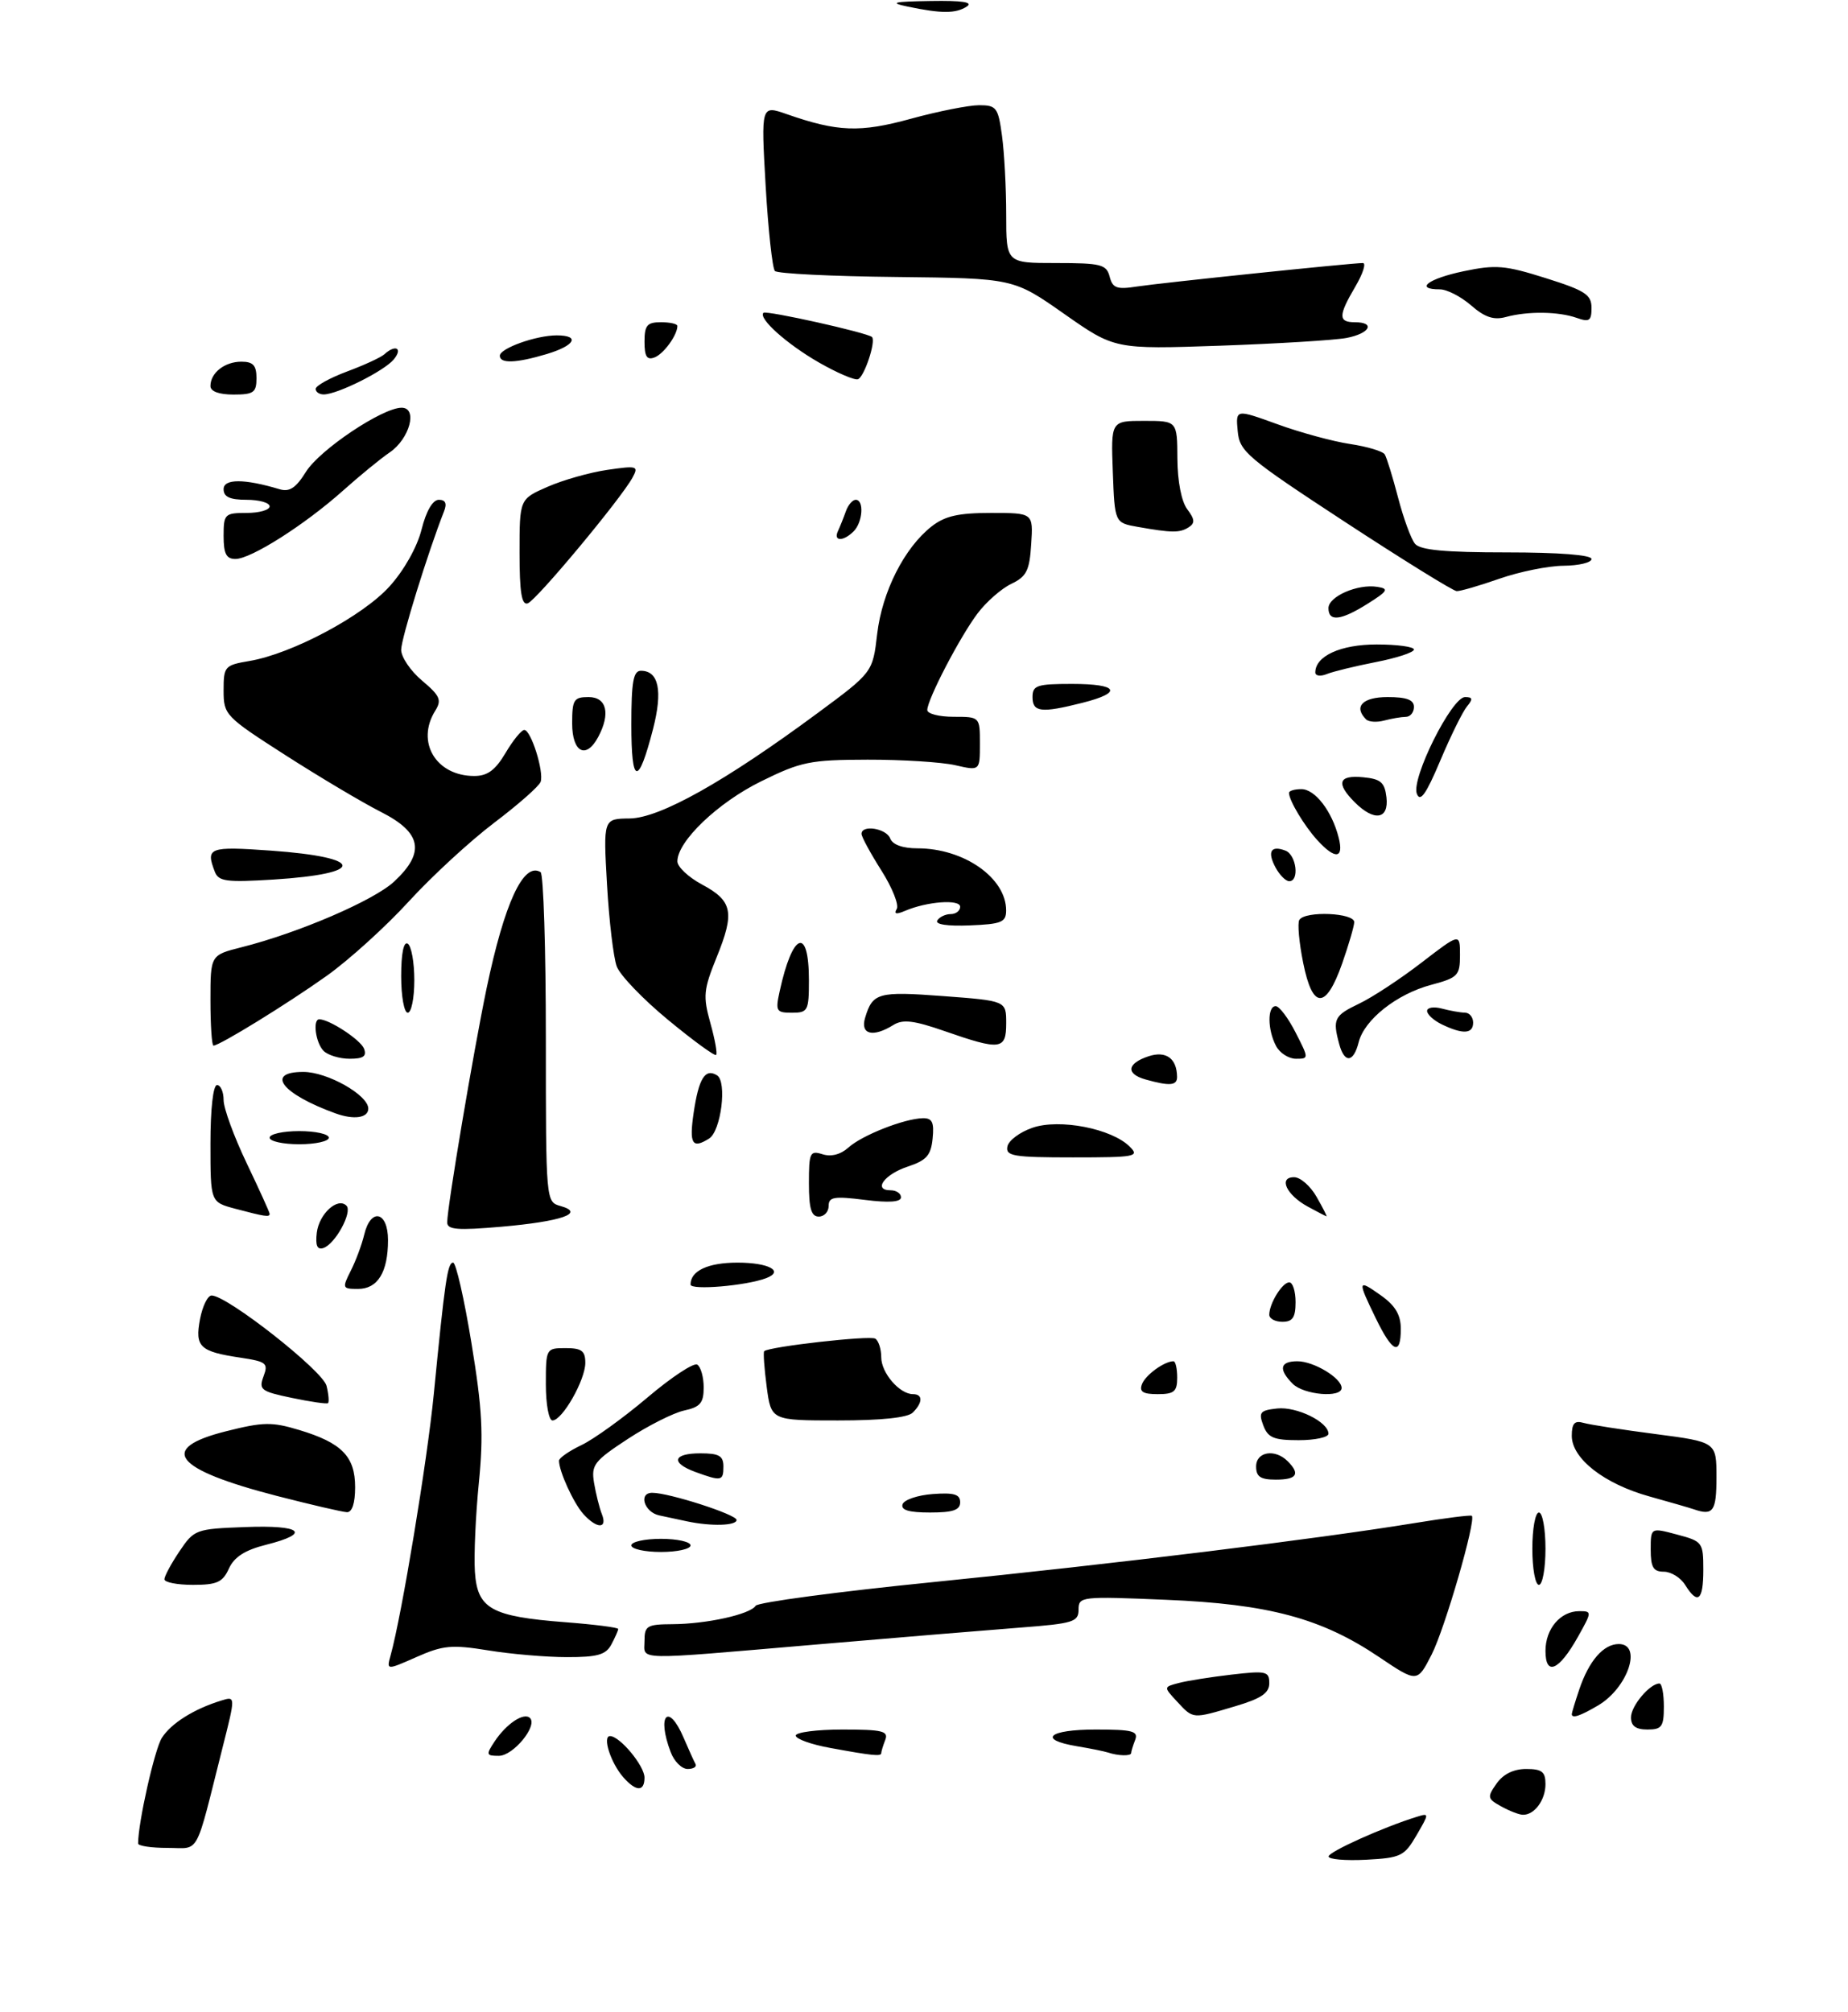 <?xml version="1.0" encoding="UTF-8" standalone="no"?>
<!DOCTYPE svg PUBLIC "-//W3C//DTD SVG 1.1//EN" "http://www.w3.org/Graphics/SVG/1.1/DTD/svg11.dtd" >
<svg xmlns="http://www.w3.org/2000/svg" xmlns:xlink="http://www.w3.org/1999/xlink" version="1.1" viewBox="0 0 281 306">
 <g >
 <path fill="currentColor"
d=" M 202.02 282.30 C 202.03 281.58 210.41 277.82 215.44 276.27 C 217.34 275.68 217.34 275.73 215.39 279.08 C 213.54 282.26 213.00 282.52 207.70 282.80 C 204.56 282.96 202.01 282.74 202.02 282.30 Z  M 21.00 280.33 C 21.00 277.15 23.50 266.04 24.61 264.27 C 26.01 262.06 29.49 259.87 33.66 258.59 C 35.82 257.92 35.82 257.92 33.85 265.71 C 29.57 282.67 30.49 281.00 25.46 281.00 C 23.01 281.00 21.00 280.70 21.00 280.33 Z  M 228.25 274.68 C 226.16 273.52 226.11 273.28 227.56 271.22 C 228.57 269.78 230.15 269.00 232.06 269.00 C 234.46 269.00 235.00 269.42 235.00 271.30 C 235.00 273.73 233.31 276.02 231.55 275.96 C 230.97 275.95 229.49 275.37 228.25 274.68 Z  M 94.77 270.25 C 92.87 268.08 91.55 264.00 92.76 264.00 C 94.25 264.00 98.00 268.52 98.00 270.31 C 98.00 272.49 96.71 272.46 94.77 270.25 Z  M 101.98 266.43 C 99.83 260.79 101.62 258.81 103.95 264.25 C 104.72 266.04 105.53 267.84 105.76 268.25 C 105.98 268.66 105.44 269.00 104.56 269.00 C 103.67 269.00 102.51 267.85 101.98 266.43 Z  M 75.21 264.81 C 77.01 262.10 79.67 260.34 80.59 261.25 C 81.78 262.45 78.04 267.00 75.85 267.00 C 73.92 267.00 73.87 266.83 75.21 264.81 Z  M 126.25 265.80 C 123.36 265.28 121.00 264.43 121.00 263.92 C 121.00 263.42 124.20 263.00 128.11 263.00 C 134.18 263.00 135.13 263.23 134.61 264.58 C 134.27 265.45 134.00 266.35 134.00 266.58 C 134.00 267.11 132.73 266.99 126.25 265.80 Z  M 168.50 266.50 C 167.95 266.32 165.81 265.88 163.75 265.54 C 157.71 264.53 159.43 263.00 166.61 263.00 C 172.22 263.00 173.12 263.24 172.61 264.58 C 172.27 265.45 172.00 266.35 172.00 266.58 C 172.00 267.06 170.00 267.01 168.50 266.50 Z  M 248.00 261.15 C 248.00 259.41 250.87 256.00 252.33 256.00 C 252.70 256.00 253.00 257.57 253.00 259.50 C 253.00 262.57 252.69 263.00 250.50 263.00 C 248.74 263.00 248.00 262.46 248.00 261.15 Z  M 179.00 258.77 C 176.92 256.53 176.92 256.53 179.21 255.93 C 180.47 255.59 184.09 255.02 187.25 254.65 C 192.53 254.04 193.00 254.14 193.00 255.95 C 193.00 257.46 191.79 258.28 187.82 259.46 C 181.27 261.41 181.47 261.42 179.00 258.77 Z  M 239.00 260.65 C 239.00 260.46 239.51 258.77 240.14 256.90 C 241.61 252.54 243.82 250.00 246.15 250.00 C 249.77 250.00 247.52 256.67 243.01 259.33 C 240.27 260.95 239.00 261.37 239.00 260.65 Z  M 209.67 251.96 C 200.93 246.07 192.89 243.91 177.25 243.27 C 164.38 242.73 164.00 242.77 164.00 244.77 C 164.00 246.63 163.19 246.88 155.25 247.49 C 150.44 247.86 136.38 249.02 124.02 250.08 C 95.91 252.48 98.00 252.53 98.00 249.50 C 98.00 247.23 98.39 247.00 102.25 246.98 C 107.45 246.95 114.08 245.48 114.90 244.18 C 115.23 243.66 127.42 242.03 142.00 240.57 C 169.31 237.83 200.08 234.05 215.00 231.62 C 219.68 230.85 223.64 230.35 223.80 230.50 C 224.49 231.12 219.70 247.66 217.69 251.60 C 215.50 255.88 215.50 255.88 209.67 251.96 Z  M 59.39 251.74 C 61.09 245.63 64.96 222.19 65.96 212.00 C 67.65 194.73 68.05 192.00 68.90 192.00 C 69.33 192.00 70.59 197.51 71.69 204.25 C 73.34 214.30 73.54 218.12 72.81 225.50 C 72.32 230.45 72.05 236.52 72.21 238.99 C 72.58 244.64 74.66 245.81 85.94 246.68 C 90.37 247.02 94.00 247.48 94.00 247.71 C 94.00 247.94 93.53 249.00 92.96 250.07 C 92.13 251.63 90.85 252.00 86.21 251.99 C 83.07 251.99 77.67 251.53 74.21 250.96 C 68.68 250.07 67.36 250.19 63.34 251.97 C 58.77 253.99 58.77 253.99 59.39 251.74 Z  M 235.00 251.04 C 235.00 247.68 237.28 245.00 240.14 245.00 C 242.09 245.00 242.08 245.08 239.91 248.95 C 237.04 254.06 235.00 254.93 235.00 251.04 Z  M 256.23 241.00 C 255.55 239.90 254.09 239.00 252.99 239.00 C 251.40 239.00 251.00 238.33 251.00 235.64 C 251.00 232.28 251.00 232.28 255.00 233.35 C 258.88 234.38 259.00 234.54 259.00 238.71 C 259.00 243.40 258.16 244.09 256.23 241.00 Z  M 25.00 240.15 C 25.00 239.68 26.03 237.77 27.29 235.90 C 29.52 232.58 29.76 232.49 37.29 232.21 C 45.88 231.88 47.39 233.16 40.47 234.90 C 37.25 235.71 35.61 236.76 34.81 238.52 C 33.86 240.61 32.99 241.00 29.34 241.00 C 26.95 241.00 25.00 240.62 25.00 240.15 Z  M 233.00 235.50 C 233.00 232.47 233.45 230.00 234.00 230.00 C 234.55 230.00 235.00 232.47 235.00 235.50 C 235.00 238.53 234.55 241.00 234.00 241.00 C 233.45 241.00 233.00 238.53 233.00 235.50 Z  M 96.00 235.00 C 96.00 234.45 98.03 234.00 100.50 234.00 C 102.97 234.00 105.00 234.45 105.00 235.00 C 105.00 235.55 102.97 236.00 100.50 236.00 C 98.03 236.00 96.00 235.55 96.00 235.00 Z  M 88.72 230.25 C 87.22 228.59 85.00 223.74 85.00 222.12 C 85.00 221.71 86.54 220.64 88.43 219.74 C 90.31 218.84 94.82 215.58 98.45 212.51 C 102.08 209.43 105.49 207.18 106.02 207.51 C 106.56 207.85 107.00 209.41 107.00 210.98 C 107.00 213.34 106.48 213.96 104.03 214.49 C 102.39 214.85 98.53 216.80 95.45 218.82 C 90.33 222.18 89.88 222.76 90.33 225.50 C 90.61 227.15 91.14 229.29 91.52 230.25 C 92.41 232.51 90.77 232.51 88.72 230.25 Z  M 104.50 231.35 C 103.40 231.11 101.49 230.71 100.25 230.44 C 97.95 229.95 97.04 227.00 99.18 227.00 C 101.73 227.00 112.00 230.31 112.00 231.13 C 112.00 232.01 108.16 232.12 104.50 231.35 Z  M 42.11 227.48 C 26.41 223.42 23.93 220.26 34.39 217.64 C 40.02 216.22 41.35 216.20 45.49 217.45 C 51.97 219.40 54.00 221.48 54.00 226.15 C 54.00 228.59 53.54 229.98 52.75 229.95 C 52.06 229.92 47.28 228.81 42.11 227.48 Z  M 137.24 228.75 C 137.47 228.06 139.53 227.36 141.83 227.19 C 145.07 226.95 146.00 227.23 146.00 228.44 C 146.00 229.63 144.90 230.00 141.42 230.00 C 138.20 230.00 136.96 229.63 137.24 228.75 Z  M 257.50 229.49 C 256.95 229.30 253.94 228.43 250.82 227.56 C 243.93 225.65 239.00 221.80 239.00 218.34 C 239.00 216.46 239.42 215.98 240.75 216.36 C 241.71 216.64 246.66 217.41 251.75 218.07 C 261.00 219.28 261.00 219.28 261.00 224.64 C 261.00 229.84 260.50 230.54 257.50 229.49 Z  M 105.75 223.84 C 101.93 222.44 102.31 221.00 106.50 221.00 C 109.33 221.00 110.00 221.38 110.00 223.00 C 110.00 225.22 109.70 225.28 105.75 223.84 Z  M 191.00 223.00 C 191.00 220.74 193.87 220.27 195.80 222.20 C 197.75 224.15 197.20 225.00 194.00 225.00 C 191.67 225.00 191.00 224.56 191.00 223.00 Z  M 192.09 216.75 C 191.35 214.77 191.60 214.46 194.20 214.18 C 197.18 213.86 202.00 216.23 202.00 218.02 C 202.00 218.56 199.96 219.00 197.47 219.00 C 193.68 219.00 192.80 218.63 192.09 216.75 Z  M 83.00 210.50 C 83.00 205.06 83.03 205.00 86.00 205.00 C 88.45 205.00 89.00 205.42 89.00 207.25 C 88.99 209.87 85.50 216.00 84.01 216.00 C 83.45 216.00 83.00 213.55 83.00 210.50 Z  M 116.58 210.88 C 116.21 208.07 116.04 205.63 116.20 205.47 C 116.89 204.78 132.26 203.04 133.09 203.56 C 133.59 203.87 134.00 205.15 134.00 206.40 C 134.00 208.77 136.78 212.00 138.83 212.00 C 140.34 212.00 140.33 213.27 138.80 214.80 C 138.02 215.58 134.01 216.00 127.43 216.00 C 117.26 216.00 117.26 216.00 116.58 210.88 Z  M 44.38 212.57 C 39.67 211.59 39.32 211.32 40.07 209.30 C 40.82 207.30 40.51 207.05 36.61 206.46 C 30.37 205.53 29.62 204.82 30.41 200.61 C 30.79 198.62 31.58 197.00 32.18 197.00 C 34.54 197.00 49.07 208.42 49.65 210.73 C 49.97 212.03 50.07 213.22 49.87 213.37 C 49.67 213.52 47.19 213.16 44.38 212.57 Z  M 173.65 210.47 C 174.18 209.08 177.05 207.00 178.43 207.00 C 178.75 207.00 179.00 208.12 179.00 209.50 C 179.00 211.61 178.53 212.00 176.03 212.00 C 173.78 212.00 173.20 211.63 173.65 210.47 Z  M 196.57 210.43 C 194.36 208.22 194.62 207.00 197.28 207.00 C 199.77 207.00 204.00 209.55 204.00 211.06 C 204.00 212.61 198.27 212.12 196.57 210.43 Z  M 209.20 200.47 C 206.37 194.65 206.41 194.45 210.00 197.00 C 212.17 198.54 213.00 199.95 213.00 202.07 C 213.00 206.23 211.74 205.70 209.20 200.47 Z  M 193.00 199.93 C 193.00 198.22 194.98 195.00 196.04 195.00 C 196.57 195.00 197.00 196.35 197.00 198.00 C 197.00 200.33 196.56 201.00 195.00 201.00 C 193.90 201.00 193.00 200.52 193.00 199.93 Z  M 53.33 193.25 C 54.10 191.74 55.02 189.26 55.38 187.75 C 56.37 183.61 59.00 184.20 59.00 188.57 C 59.00 193.45 57.44 196.00 54.44 196.00 C 52.05 196.00 52.01 195.88 53.33 193.25 Z  M 105.00 195.33 C 105.00 193.24 107.66 192.00 112.14 192.00 C 116.89 192.00 119.29 193.29 116.51 194.36 C 113.47 195.52 105.00 196.24 105.00 195.33 Z  M 48.17 187.46 C 48.51 184.59 51.34 182.00 52.68 183.34 C 53.63 184.30 50.98 189.18 49.17 189.78 C 48.24 190.09 47.94 189.40 48.17 187.46 Z  M 68.00 185.88 C 68.00 183.56 71.96 160.06 73.98 150.34 C 76.71 137.28 79.61 131.02 82.20 132.62 C 82.64 132.90 83.00 144.29 83.00 157.94 C 83.00 182.77 83.00 182.77 85.25 183.40 C 89.05 184.47 85.39 185.74 76.25 186.54 C 69.56 187.12 68.00 187.00 68.00 185.88 Z  M 35.75 183.80 C 32.00 182.80 32.00 182.80 32.00 173.90 C 32.00 168.63 32.41 165.00 33.00 165.00 C 33.55 165.00 34.00 166.03 34.00 167.28 C 34.00 168.53 35.58 172.84 37.50 176.86 C 39.42 180.88 41.00 184.35 41.00 184.58 C 41.00 185.11 40.34 185.02 35.75 183.80 Z  M 123.00 179.93 C 123.00 175.26 123.16 174.92 125.07 175.52 C 126.38 175.94 127.83 175.56 129.01 174.50 C 131.06 172.64 137.47 170.11 140.31 170.04 C 141.75 170.01 142.06 170.65 141.81 173.13 C 141.56 175.68 140.88 176.45 138.08 177.38 C 134.49 178.55 132.69 181.00 135.42 181.00 C 136.29 181.00 137.00 181.48 137.00 182.07 C 137.00 182.79 135.17 182.92 131.50 182.46 C 126.82 181.87 126.00 182.01 126.00 183.38 C 126.00 184.27 125.33 185.00 124.50 185.00 C 123.36 185.00 123.00 183.77 123.00 179.93 Z  M 198.87 183.49 C 195.61 181.72 194.34 179.00 196.78 179.01 C 197.73 179.01 199.27 180.36 200.20 182.01 C 201.14 183.65 201.82 184.98 201.70 184.96 C 201.59 184.94 200.32 184.28 198.87 183.49 Z  M 153.18 174.35 C 153.35 173.44 155.07 172.15 157.00 171.49 C 161.10 170.07 169.05 171.62 171.79 174.37 C 173.31 175.88 172.66 176.00 163.14 176.00 C 154.12 176.00 152.89 175.80 153.18 174.35 Z  M 41.00 173.00 C 41.00 172.45 43.02 172.00 45.50 172.00 C 47.98 172.00 50.00 172.45 50.00 173.00 C 50.00 173.55 47.98 174.00 45.50 174.00 C 43.02 174.00 41.00 173.55 41.00 173.00 Z  M 105.47 169.25 C 106.24 163.99 107.22 162.40 109.03 163.52 C 110.58 164.48 109.64 171.98 107.83 173.13 C 105.26 174.75 104.78 173.96 105.47 169.25 Z  M 51.00 169.30 C 42.86 166.35 40.26 163.00 46.13 163.00 C 49.78 163.00 56.00 166.52 56.00 168.58 C 56.00 170.00 53.81 170.32 51.00 169.30 Z  M 174.19 164.15 C 171.16 163.30 171.35 161.72 174.62 160.63 C 177.28 159.74 178.95 160.93 178.98 163.75 C 179.00 165.09 177.86 165.18 174.19 164.15 Z  M 49.20 159.80 C 48.00 158.60 47.51 155.00 48.55 155.00 C 50.08 155.00 54.83 158.12 55.35 159.46 C 55.79 160.62 55.25 161.00 53.17 161.00 C 51.65 161.00 49.86 160.46 49.20 159.80 Z  M 101.60 155.10 C 97.80 151.97 94.28 148.31 93.78 146.96 C 93.28 145.60 92.61 140.00 92.30 134.50 C 91.73 124.50 91.73 124.50 95.75 124.46 C 100.34 124.40 110.22 118.86 124.30 108.45 C 132.70 102.24 132.70 102.24 133.38 96.40 C 134.14 89.97 137.50 83.33 141.63 80.07 C 143.68 78.46 145.71 78.00 150.69 78.00 C 157.11 78.00 157.11 78.00 156.80 82.74 C 156.55 86.78 156.09 87.68 153.76 88.79 C 152.26 89.51 149.95 91.54 148.63 93.30 C 145.94 96.88 141.00 106.38 141.00 107.97 C 141.00 108.54 142.80 109.00 145.00 109.00 C 149.00 109.00 149.00 109.00 149.00 113.11 C 149.00 117.22 149.00 117.22 145.25 116.36 C 143.19 115.89 137.19 115.51 131.93 115.52 C 123.17 115.54 121.80 115.82 115.72 118.82 C 109.15 122.05 103.00 127.94 103.00 130.98 C 103.00 131.82 104.69 133.40 106.74 134.50 C 111.40 136.99 111.75 138.74 108.96 145.59 C 106.97 150.51 106.88 151.48 108.01 155.55 C 108.71 158.03 109.10 160.22 108.89 160.42 C 108.67 160.62 105.39 158.23 101.60 155.10 Z  M 194.04 159.07 C 192.73 156.62 192.69 153.00 193.98 153.00 C 194.52 153.00 195.88 154.80 197.00 157.00 C 199.03 160.97 199.03 161.00 197.06 161.00 C 195.96 161.00 194.60 160.13 194.04 159.07 Z  M 203.63 158.75 C 202.61 154.96 202.88 154.43 206.64 152.63 C 208.65 151.68 212.92 148.87 216.14 146.39 C 222.00 141.88 222.00 141.88 222.00 145.23 C 222.00 148.35 221.69 148.67 217.62 149.76 C 212.37 151.16 207.45 155.06 206.59 158.50 C 205.81 161.61 204.43 161.73 203.63 158.75 Z  M 32.00 152.12 C 32.00 145.24 32.00 145.24 36.70 144.05 C 45.37 141.87 56.88 136.92 59.95 134.04 C 64.70 129.61 64.12 126.60 57.91 123.46 C 55.11 122.04 48.59 118.16 43.41 114.84 C 34.23 108.95 34.00 108.71 34.00 104.99 C 34.00 101.33 34.16 101.15 37.94 100.51 C 44.38 99.42 55.17 93.68 59.23 89.17 C 61.44 86.73 63.43 83.19 64.10 80.52 C 64.81 77.69 65.80 76.00 66.73 76.00 C 67.74 76.00 67.99 76.56 67.52 77.75 C 65.10 83.89 61.00 97.12 61.00 98.81 C 61.00 99.92 62.43 102.03 64.18 103.50 C 66.91 105.80 67.20 106.45 66.18 108.08 C 63.21 112.84 66.30 118.00 72.12 118.00 C 74.13 118.00 75.32 117.11 76.87 114.50 C 78.00 112.58 79.29 111.00 79.72 111.00 C 80.74 111.00 82.73 117.32 82.21 118.88 C 81.99 119.54 78.81 122.34 75.15 125.11 C 71.49 127.88 65.64 133.27 62.15 137.09 C 58.66 140.91 53.03 146.01 49.65 148.41 C 43.68 152.66 33.38 159.00 32.46 159.00 C 32.21 159.00 32.00 155.90 32.00 152.12 Z  M 143.59 156.78 C 138.96 155.17 137.28 154.97 135.85 155.86 C 132.73 157.81 130.77 157.31 131.55 154.75 C 132.69 150.96 133.53 150.73 143.42 151.47 C 153.00 152.19 153.00 152.19 153.00 155.59 C 153.00 159.66 152.15 159.76 143.59 156.78 Z  M 219.25 155.78 C 218.01 155.18 217.00 154.26 217.00 153.73 C 217.00 153.20 218.01 153.04 219.25 153.37 C 220.49 153.70 222.06 153.98 222.75 153.99 C 223.44 153.99 224.00 154.68 224.00 155.50 C 224.00 157.23 222.45 157.32 219.25 155.78 Z  M 61.00 148.44 C 61.00 144.99 61.38 143.12 62.00 143.50 C 62.55 143.84 63.00 146.34 63.00 149.06 C 63.00 151.78 62.55 154.00 62.00 154.00 C 61.45 154.00 61.00 151.50 61.00 148.44 Z  M 118.55 150.75 C 120.51 141.74 123.00 140.79 123.00 149.06 C 123.00 153.70 122.85 154.00 120.42 154.00 C 118.03 154.00 117.89 153.76 118.55 150.75 Z  M 198.16 146.43 C 197.53 143.32 197.27 140.37 197.57 139.89 C 198.44 138.47 206.01 138.80 205.92 140.25 C 205.88 140.94 205.05 143.75 204.09 146.50 C 201.61 153.55 199.58 153.52 198.16 146.43 Z  M 142.52 139.97 C 142.85 139.44 143.77 139.00 144.56 139.00 C 145.35 139.00 146.00 138.50 146.00 137.89 C 146.00 136.70 140.93 137.08 137.59 138.52 C 136.28 139.08 135.89 138.99 136.35 138.23 C 136.73 137.63 135.68 134.99 134.02 132.37 C 132.36 129.75 131.00 127.25 131.00 126.80 C 131.00 125.36 134.77 125.96 135.36 127.50 C 135.72 128.45 137.26 129.00 139.50 129.00 C 146.59 129.00 153.01 133.51 152.99 138.47 C 152.98 140.24 152.26 140.53 147.45 140.72 C 144.05 140.86 142.15 140.57 142.52 139.97 Z  M 32.66 132.55 C 31.25 128.88 31.77 128.68 41.20 129.35 C 55.53 130.37 55.74 132.86 41.56 133.75 C 34.41 134.19 33.23 134.04 32.66 132.55 Z  M 193.95 131.91 C 192.66 129.50 193.25 128.50 195.46 129.35 C 197.12 129.98 197.62 134.00 196.04 134.00 C 195.50 134.00 194.57 133.06 193.95 131.91 Z  M 200.30 127.75 C 198.31 125.56 196.00 121.71 196.00 120.57 C 196.00 120.25 196.85 120.00 197.88 120.00 C 199.97 120.00 202.55 123.37 203.56 127.40 C 204.37 130.60 203.02 130.74 200.30 127.75 Z  M 206.00 122.00 C 203.10 119.10 203.52 117.83 207.25 118.19 C 209.96 118.45 210.55 118.96 210.82 121.25 C 211.20 124.61 208.96 124.96 206.00 122.00 Z  M 215.44 120.70 C 214.55 118.39 220.74 106.00 222.77 106.00 C 223.94 106.00 224.00 106.30 223.06 107.43 C 222.41 108.21 220.58 111.92 219.00 115.67 C 216.84 120.79 215.95 122.04 215.44 120.70 Z  M 96.00 110.20 C 96.00 103.70 96.30 102.00 97.45 102.00 C 100.17 102.00 100.80 105.03 99.29 110.89 C 97.04 119.60 96.00 119.39 96.00 110.20 Z  M 87.00 110.00 C 87.00 106.40 87.25 106.00 89.50 106.00 C 92.25 106.00 92.86 108.52 90.96 112.07 C 89.12 115.52 87.00 114.42 87.00 110.00 Z  M 207.72 109.39 C 205.78 107.45 207.19 106.00 211.00 106.00 C 213.89 106.00 215.00 106.42 215.00 107.50 C 215.00 108.33 214.44 109.01 213.75 109.01 C 213.06 109.02 211.59 109.27 210.47 109.57 C 209.36 109.87 208.12 109.79 207.72 109.39 Z  M 157.00 106.00 C 157.00 104.22 157.67 104.00 163.00 104.00 C 170.08 104.00 170.79 105.31 164.56 106.88 C 158.31 108.46 157.00 108.30 157.00 106.00 Z  M 200.00 102.26 C 200.00 99.76 203.85 98.00 209.33 98.00 C 212.45 98.00 215.00 98.35 215.00 98.77 C 215.00 99.20 212.41 100.05 209.25 100.67 C 206.09 101.29 202.71 102.11 201.75 102.50 C 200.79 102.89 200.00 102.79 200.00 102.26 Z  M 202.00 92.48 C 202.00 90.70 206.45 88.76 209.43 89.24 C 211.23 89.52 211.05 89.86 208.00 91.78 C 203.90 94.37 202.00 94.59 202.00 92.48 Z  M 79.00 84.03 C 79.00 75.89 79.00 75.89 83.25 74.03 C 85.59 73.00 89.68 71.84 92.35 71.45 C 96.90 70.79 97.14 70.86 96.18 72.62 C 94.41 75.87 81.54 91.32 80.24 91.75 C 79.32 92.06 79.00 90.07 79.00 84.03 Z  M 204.50 79.36 C 189.57 69.58 188.48 68.66 188.20 65.55 C 187.89 62.21 187.89 62.21 194.24 64.51 C 197.72 65.78 202.70 67.13 205.30 67.52 C 207.90 67.91 210.27 68.62 210.56 69.10 C 210.86 69.58 211.77 72.54 212.59 75.68 C 213.41 78.82 214.56 81.97 215.16 82.69 C 215.95 83.65 219.74 84.00 229.12 84.00 C 237.04 84.00 242.00 84.39 242.00 85.00 C 242.00 85.55 240.09 86.01 237.75 86.03 C 235.41 86.05 231.03 86.94 228.00 88.00 C 224.97 89.06 222.05 89.91 221.50 89.89 C 220.95 89.86 213.30 85.12 204.50 79.36 Z  M 34.00 81.50 C 34.00 78.17 34.17 78.00 37.50 78.00 C 39.42 78.00 41.00 77.55 41.00 77.00 C 41.00 76.45 39.42 76.00 37.50 76.00 C 34.95 76.00 34.00 75.56 34.00 74.39 C 34.00 72.78 37.13 72.78 42.50 74.39 C 44.01 74.85 44.99 74.21 46.52 71.75 C 48.61 68.39 58.15 62.00 61.07 62.00 C 63.56 62.00 62.30 66.72 59.25 68.80 C 57.88 69.73 54.67 72.36 52.13 74.63 C 46.30 79.83 38.16 85.00 35.80 85.00 C 34.41 85.00 34.00 84.21 34.00 81.50 Z  M 127.42 80.75 C 127.74 80.06 128.28 78.71 128.62 77.75 C 128.96 76.79 129.63 76.00 130.12 76.00 C 131.42 76.00 131.19 79.41 129.80 80.80 C 128.23 82.37 126.67 82.34 127.42 80.75 Z  M 173.00 80.12 C 169.50 79.50 169.50 79.50 169.21 71.75 C 168.92 64.00 168.92 64.00 173.96 64.00 C 179.00 64.00 179.00 64.00 179.03 69.75 C 179.05 73.21 179.65 76.27 180.53 77.44 C 181.68 78.97 181.73 79.55 180.75 80.18 C 179.38 81.05 178.21 81.04 173.00 80.12 Z  M 32.00 58.70 C 32.00 56.70 34.16 55.00 36.70 55.00 C 38.49 55.00 39.00 55.56 39.00 57.50 C 39.00 59.69 38.57 60.00 35.50 60.00 C 33.29 60.00 32.00 59.52 32.00 58.70 Z  M 48.00 59.14 C 48.00 58.66 50.14 57.48 52.75 56.50 C 55.36 55.53 57.93 54.35 58.45 53.87 C 60.15 52.32 61.29 52.95 59.87 54.66 C 58.42 56.41 51.37 59.94 49.25 59.98 C 48.56 59.99 48.00 59.61 48.00 59.14 Z  M 124.50 55.11 C 119.61 52.30 115.27 48.40 116.09 47.57 C 116.51 47.16 131.93 50.60 132.59 51.25 C 133.23 51.89 131.40 57.37 130.45 57.67 C 129.93 57.84 127.25 56.69 124.50 55.11 Z  M 76.00 54.10 C 76.00 52.97 81.50 51.00 84.65 51.00 C 88.27 51.00 87.44 52.55 83.13 53.84 C 78.49 55.23 76.00 55.32 76.00 54.10 Z  M 98.00 51.97 C 98.00 49.47 98.39 49.00 100.50 49.00 C 101.88 49.00 103.00 49.25 103.00 49.57 C 103.00 50.95 100.92 53.82 99.53 54.35 C 98.37 54.80 98.00 54.22 98.00 51.97 Z  M 161.80 47.72 C 154.10 42.32 154.10 42.32 136.31 42.12 C 126.53 42.02 118.21 41.61 117.83 41.21 C 117.45 40.82 116.81 34.98 116.42 28.24 C 115.72 15.99 115.72 15.99 119.61 17.35 C 127.37 20.06 130.76 20.19 138.54 18.05 C 142.66 16.92 147.31 16.00 148.88 16.00 C 151.51 16.00 151.78 16.35 152.36 20.64 C 152.71 23.19 153.00 28.59 153.00 32.64 C 153.00 40.00 153.00 40.00 160.59 40.00 C 167.43 40.00 168.24 40.21 168.73 42.07 C 169.18 43.82 169.82 44.05 172.88 43.57 C 176.57 43.01 205.47 40.00 207.23 40.00 C 207.76 40.00 207.25 41.60 206.10 43.56 C 203.49 47.99 203.47 49.00 206.00 49.00 C 209.20 49.00 208.31 50.71 204.75 51.39 C 202.96 51.73 194.30 52.26 185.50 52.57 C 169.50 53.12 169.50 53.12 161.80 47.72 Z  M 223.69 46.44 C 222.15 45.10 220.01 44.00 218.94 44.00 C 215.03 44.00 217.15 42.38 222.53 41.25 C 227.44 40.22 228.85 40.34 235.03 42.29 C 241.03 44.18 242.00 44.81 242.00 46.81 C 242.00 48.79 241.67 49.02 239.75 48.34 C 236.98 47.36 232.32 47.30 229.00 48.20 C 227.14 48.71 225.78 48.26 223.69 46.44 Z  M 138.00 1.00 C 135.16 0.40 135.82 0.24 141.50 0.15 C 146.35 0.07 148.04 0.33 147.00 1.00 C 145.32 2.08 143.15 2.08 138.00 1.00 Z "/>
</g>
</svg>